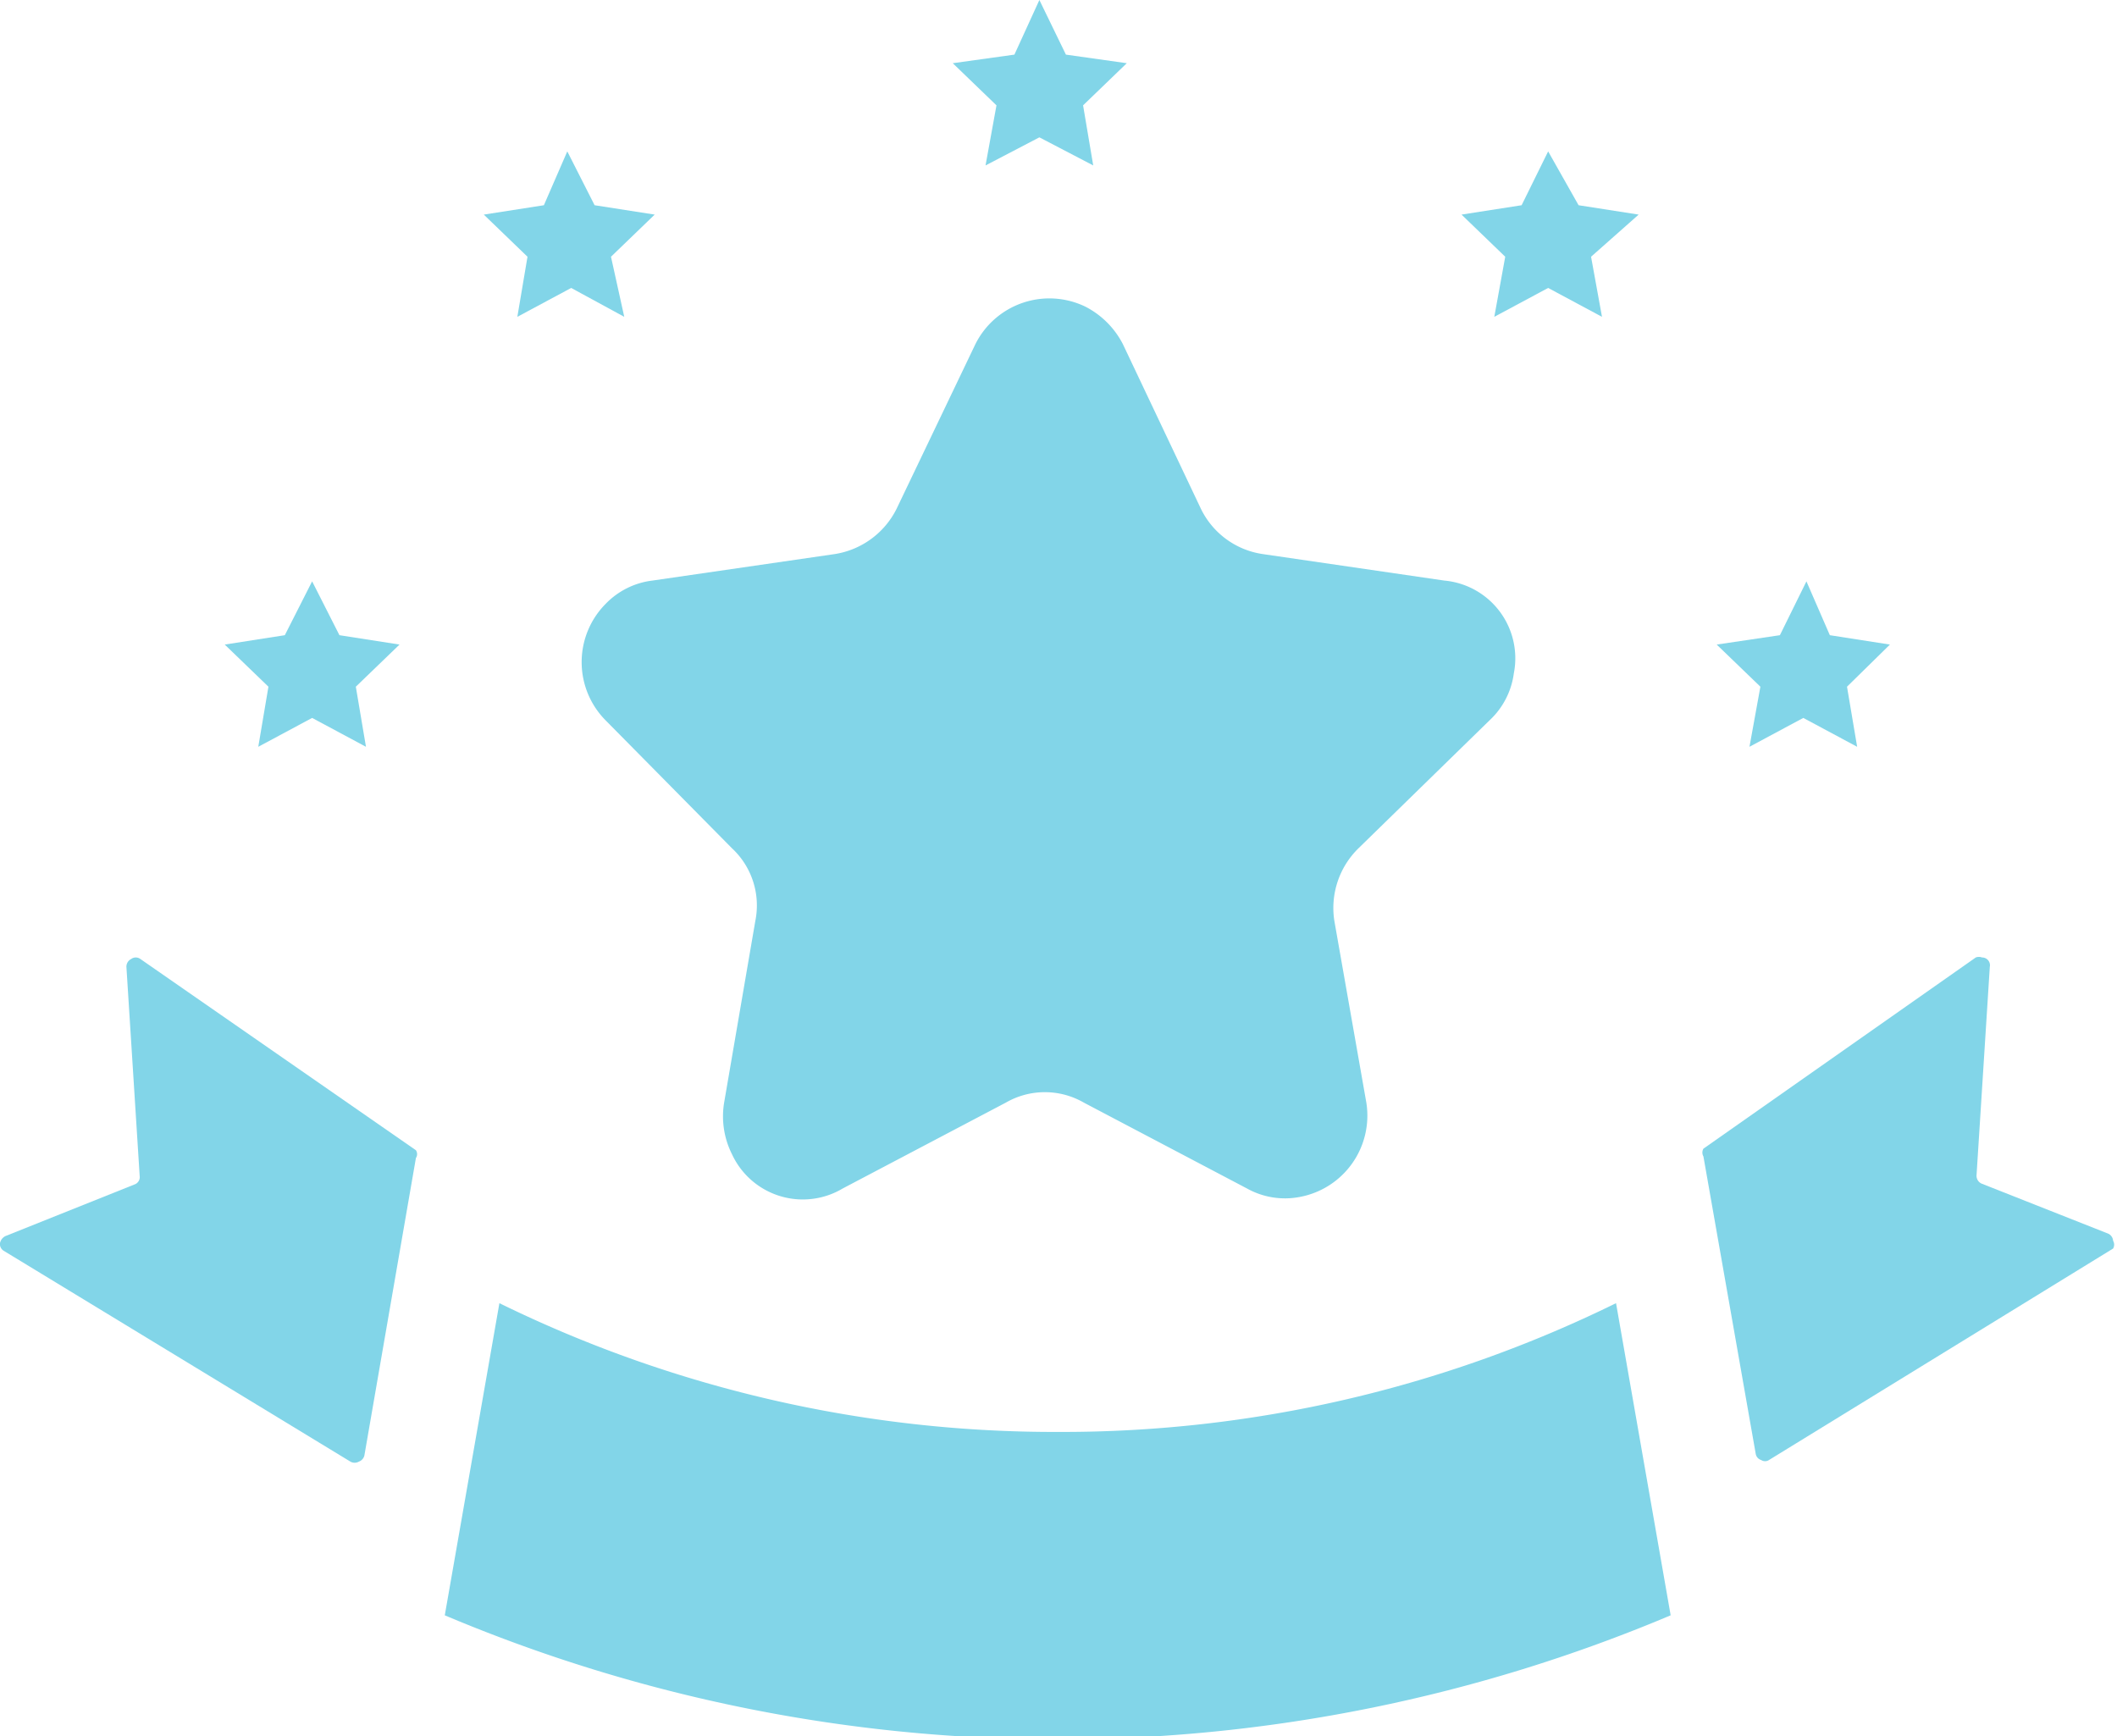 <svg xmlns="http://www.w3.org/2000/svg" viewBox="0 0 27.13 22.25"><defs><style>.icon-start{fill:#82d5e8;}</style></defs><g id="圖層_2" data-name="圖層 2"><g id="圖層_1-2" data-name="圖層 1"><g id="icon_10058" data-name="icon 10058"><g id="Group_217" data-name="Group 217"><path id="Path_177" data-name="Path 177" class="icon-start" d="M1.8,12.29a.1.1,0,0,0-.12,0,.11.11,0,0,0-.06.1l.17,2.68a.1.1,0,0,1-.07.11l-1.65.66a.13.13,0,0,0-.07.09.1.1,0,0,0,.05.1l4.44,2.7a.11.11,0,0,0,.11,0,.11.11,0,0,0,.07-.08l.66-3.81a.09.09,0,0,0,0-.1Z"/><path id="Path_178" data-name="Path 178" class="icon-start" d="M25.4,15.17a.11.11,0,0,1-.07-.11l.17-2.67a.1.1,0,0,0-.1-.12.11.11,0,0,0-.08,0l-3.49,2.45a.1.1,0,0,0,0,.1l.67,3.81a.1.1,0,0,0,.07.08.09.09,0,0,0,.1,0L27.08,16a.1.1,0,0,0,0-.1.11.11,0,0,0-.06-.09Z"/><path id="Path_179" data-name="Path 179" class="icon-start" d="M13.56,18.35A16.16,16.16,0,0,1,6.4,16.7l-.7,4a20.2,20.2,0,0,0,15.71,0l-.7-4A16.09,16.09,0,0,1,13.56,18.35Z"/><path id="Path_180" data-name="Path 180" class="icon-start" d="M4,7.45l.35.69.77.12-.56.54.13.77L4,9.2l-.69.37.13-.77-.56-.54.77-.12Z"/><path id="Path_181" data-name="Path 181" class="icon-start" d="M7.27,1.94l.35.69.77.12-.56.54L8,4.06l-.68-.37-.69.37.13-.77-.56-.54.77-.12Z"/><path id="Path_182" data-name="Path 182" class="icon-start" d="M23.15,7.45l-.34.69L22,8.26l.56.54-.14.77.69-.37.69.37-.13-.77.55-.54-.77-.12Z"/><path id="Path_183" data-name="Path 183" class="icon-start" d="M19.84,1.94l-.34.69-.77.12.56.54-.14.77.69-.37.69.37-.14-.77L21,2.75l-.77-.12Z"/><path id="Path_184" data-name="Path 184" class="icon-start" d="M13.32,0l.34.7.78.11-.56.54.13.77-.69-.36-.69.36.14-.77L12.21.81,13,.7Z"/><path id="Path_185" data-name="Path 185" class="icon-start" d="M12.5,4.41a1.06,1.06,0,0,1,1.41-.48,1.11,1.11,0,0,1,.48.48l1,2.11a1.05,1.05,0,0,0,.79.58l2.33.34a1,1,0,0,1,.89,1.19,1,1,0,0,1-.31.6l-1.68,1.64a1.07,1.07,0,0,0-.31.93l.41,2.33a1.06,1.06,0,0,1-.86,1.21,1,1,0,0,1-.67-.11l-2.09-1.1a1,1,0,0,0-1,0l-2.09,1.1a1,1,0,0,1-1.42-.44,1.08,1.08,0,0,1-.1-.66l.4-2.33a1,1,0,0,0-.3-.93L7.76,9.23a1.06,1.06,0,0,1,0-1.49,1,1,0,0,1,.6-.3l2.34-.34a1.07,1.07,0,0,0,.79-.58Z"/></g></g></g></g></svg>